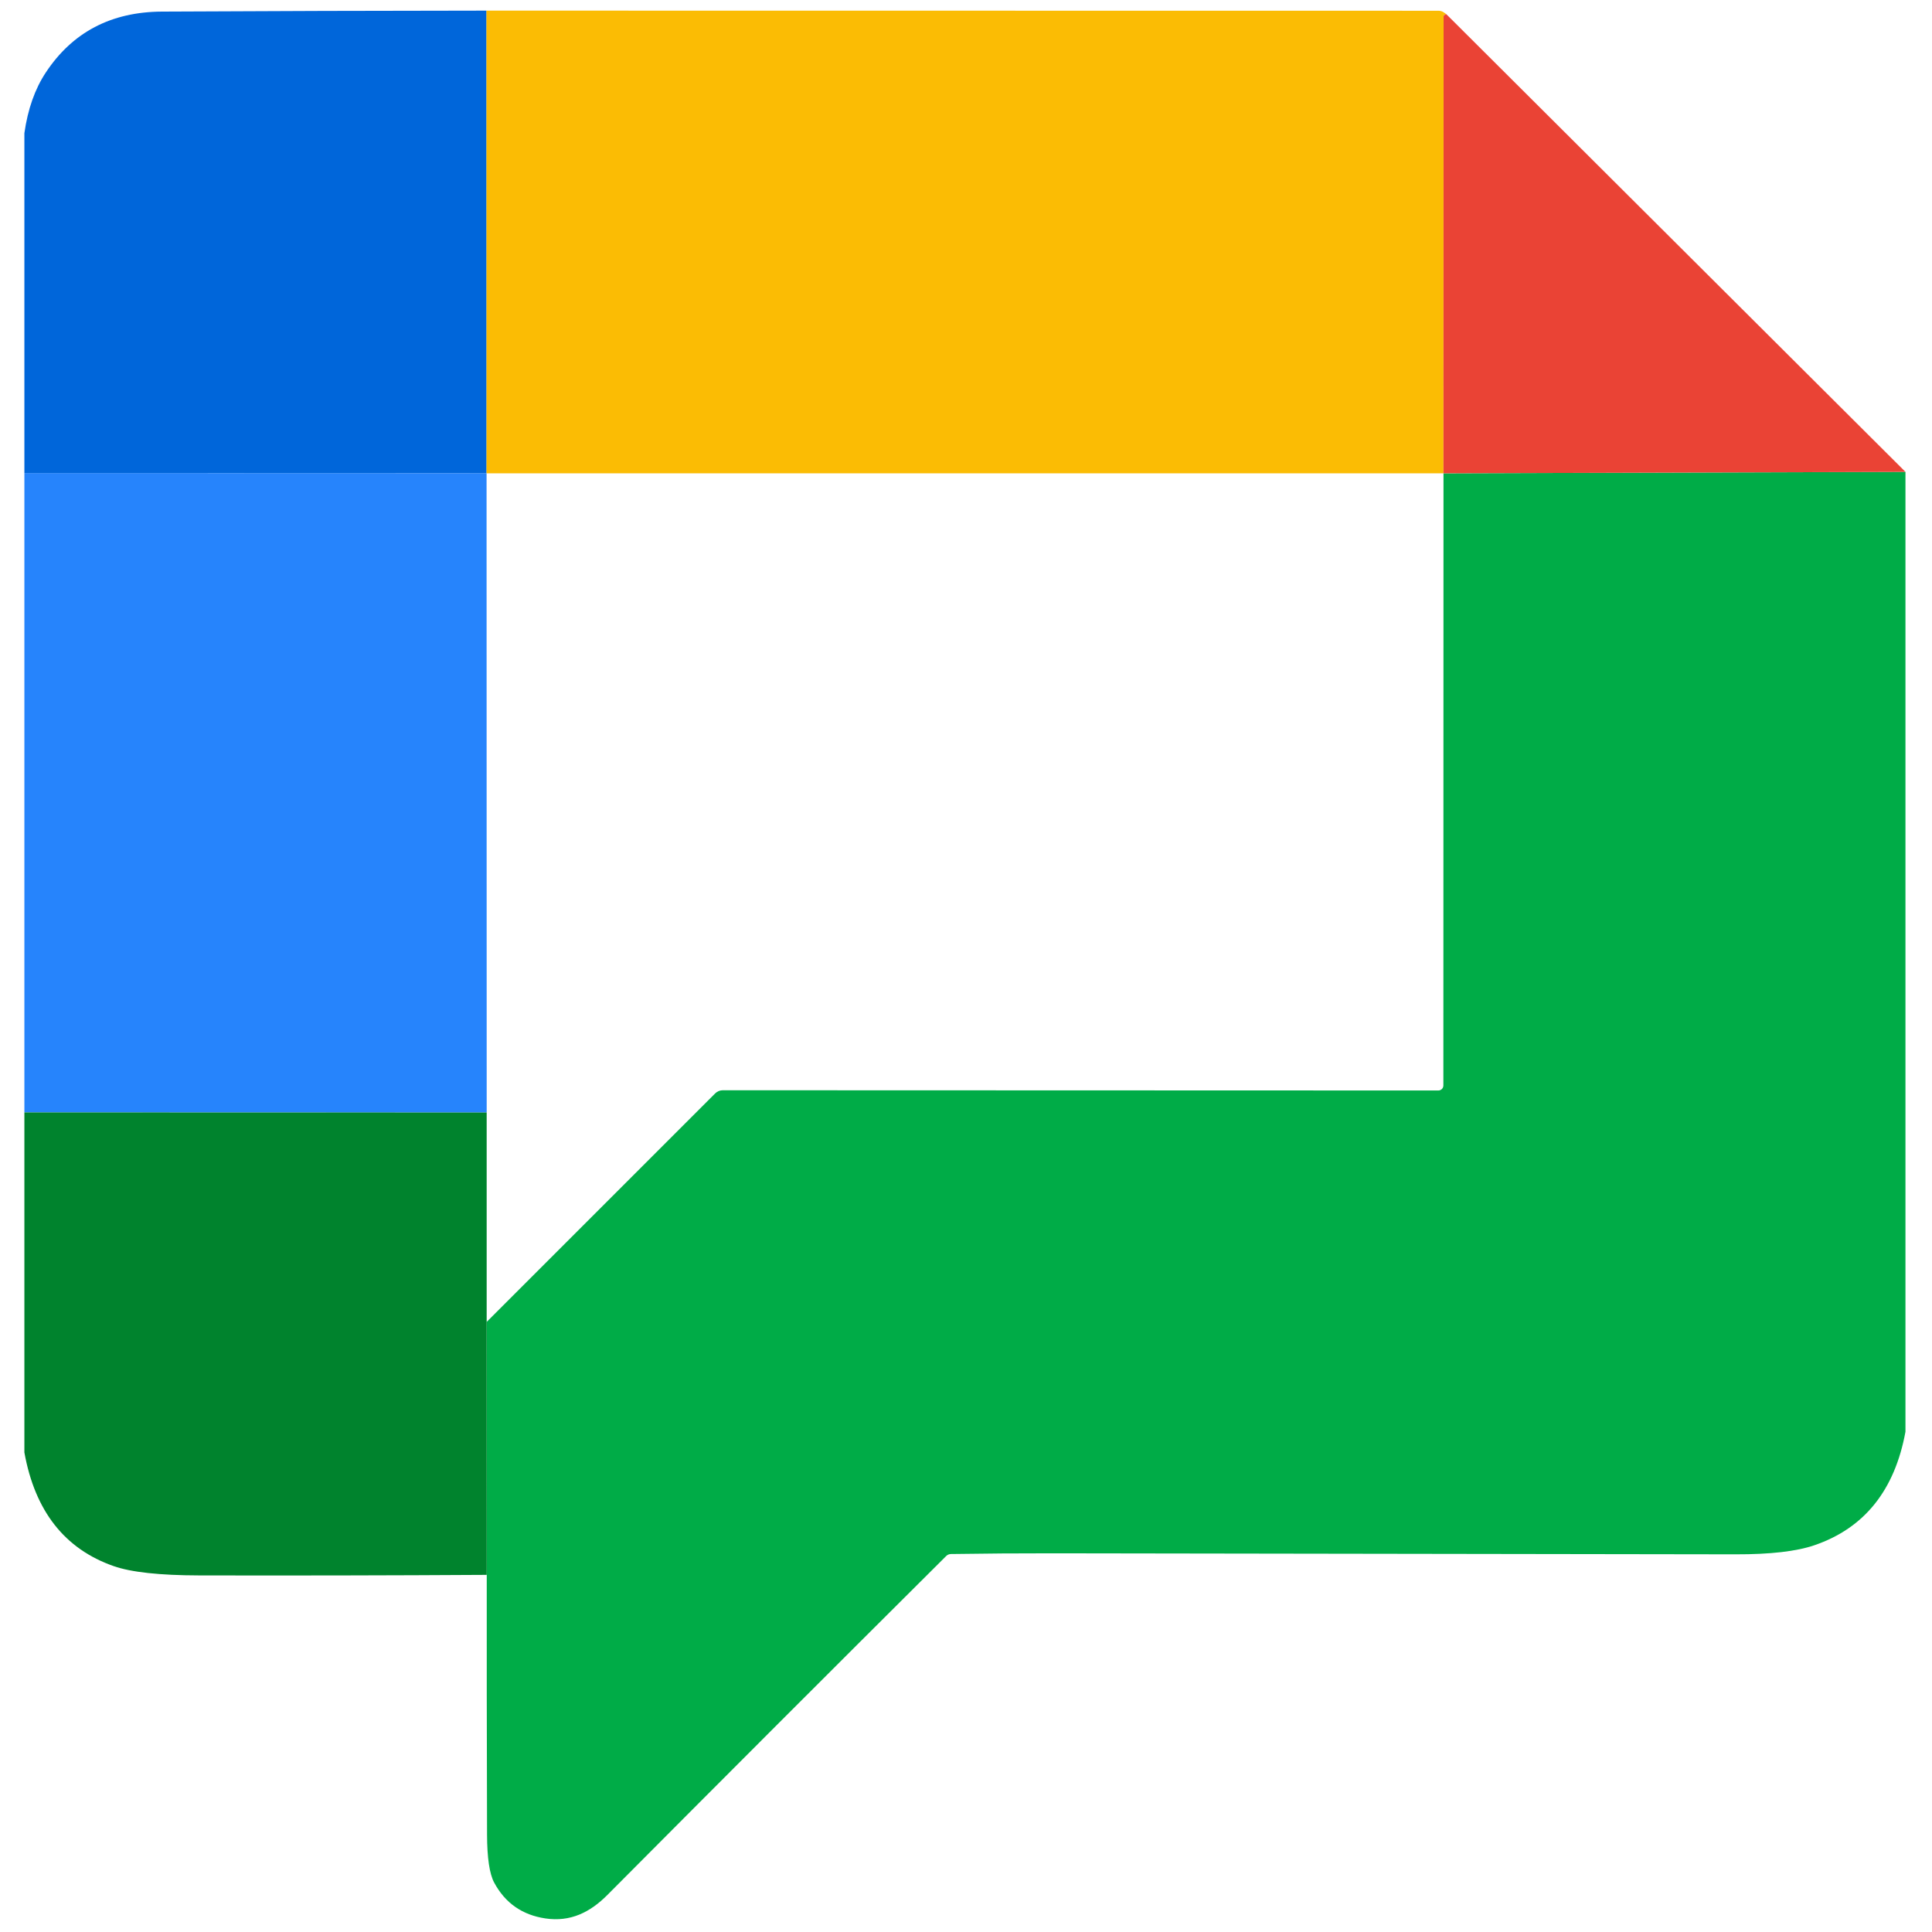 <svg xmlns="http://www.w3.org/2000/svg" xmlns:xlink="http://www.w3.org/1999/xlink" version="1.1" width="256" height="256" viewBox="0 0 256 256" xml:space="preserve">

<defs>
</defs>
<g style="stroke: none; stroke-width: 0; stroke-dasharray: none; stroke-linecap: butt; stroke-linejoin: miter; stroke-miterlimit: 10; fill: none; fill-rule: nonzero; opacity: 1;" transform="translate(1.407 1.407) scale(2.81 2.81)" >
	<path d="M 22.431 0 l 44.898 0.006 c 0.095 0 0.186 0.029 0.262 0.083 l 0.106 0.077 c -0.03 0.011 -0.056 0.024 -0.077 0.037 c -0.032 0.017 -0.048 0.044 -0.048 0.08 l -0.006 21.536 c -0.004 0 -0.009 0 -0.014 0 H 22.442 c -0.002 -0.002 -0.005 -0.005 -0.009 -0.009 L 22.431 0 z" style="stroke: none; stroke-width: 1; stroke-dasharray: none; stroke-linecap: butt; stroke-linejoin: miter; stroke-miterlimit: 10; fill: rgb(251,188,4); fill-rule: nonzero; opacity: 1;" transform=" matrix(1 0 0 1 0 0) " stroke-linecap="round" />
	<path d="M 0.649 21.805 l 21.785 0.006 c 0.004 0.004 0.007 0.007 0.009 0.009 l 0.006 30.141 L 0.649 51.955 V 21.805 z" style="stroke: none; stroke-width: 1; stroke-dasharray: none; stroke-linecap: butt; stroke-linejoin: miter; stroke-miterlimit: 10; fill: rgb(38,132,252); fill-rule: nonzero; opacity: 1;" transform=" matrix(1 0 0 1 0 0) " stroke-linecap="round" />
	<path d="M 89.217 21.75 h 0.134 v 45.262 c -0.506 2.763 -1.938 4.547 -4.295 5.353 c -0.84 0.289 -2.079 0.432 -3.716 0.428 c -10.627 -0.017 -21.363 -0.033 -32.206 -0.048 c -1.574 -0.002 -3.172 0.01 -4.792 0.034 c -0.089 0.002 -0.165 0.034 -0.228 0.097 c -5.305 5.28 -10.629 10.606 -15.972 15.978 c -0.819 0.824 -1.746 1.283 -2.921 1.109 c -1.095 -0.162 -1.902 -0.726 -2.421 -1.694 c -0.219 -0.411 -0.33 -1.16 -0.334 -2.247 c -0.013 -4.409 -0.018 -8.833 -0.014 -13.271 l -0.003 -10.918 l 10.775 -10.775 c 0.095 -0.095 0.224 -0.148 0.359 -0.148 l 33.741 0.011 c 0.131 0 0.237 -0.106 0.237 -0.237 l 0 0 l 0.006 -28.865" style="stroke: none; stroke-width: 1; stroke-dasharray: none; stroke-linecap: butt; stroke-linejoin: miter; stroke-miterlimit: 10; fill: rgb(0,172,71); fill-rule: nonzero; opacity: 1;" transform=" matrix(1 0 0 1 0 0) " stroke-linecap="round" />
	<path d="M 67.697 0.165 L 89.351 21.75 l -21.785 0.068 l 0.006 -21.536 c 0 -0.036 0.016 -0.063 0.048 -0.08 C 67.641 0.189 67.667 0.177 67.697 0.165 z" style="stroke: none; stroke-width: 1; stroke-dasharray: none; stroke-linecap: butt; stroke-linejoin: miter; stroke-miterlimit: 10; fill: rgb(234,67,53); fill-rule: nonzero; opacity: 1;" transform=" matrix(1 0 0 1 0 0) " stroke-linecap="round" />
	<path d="M 22.431 0 l 0.003 21.81 L 0.649 21.805 V 5.778 c 0.162 -1.133 0.497 -2.085 1.007 -2.855 C 2.913 1.018 4.74 0.059 7.138 0.046 C 12.207 0.019 17.305 0.004 22.431 0 z" style="stroke: none; stroke-width: 1; stroke-dasharray: none; stroke-linecap: butt; stroke-linejoin: miter; stroke-miterlimit: 10; fill: rgb(0,102,218); fill-rule: nonzero; opacity: 1;" transform=" matrix(1 0 0 1 0 0) " stroke-linecap="round" />
	<path d="M 22.448 51.96 v 10.884 l 0.003 10.918 c -4.558 0.027 -9.076 0.035 -13.556 0.026 c -1.867 -0.004 -3.212 -0.15 -4.036 -0.439 c -2.308 -0.806 -3.712 -2.594 -4.21 -5.362 V 51.955 L 22.448 51.96 z" style="stroke: none; stroke-width: 1; stroke-dasharray: none; stroke-linecap: butt; stroke-linejoin: miter; stroke-miterlimit: 10; fill: rgb(0,131,45); fill-rule: nonzero; opacity: 1;" transform=" matrix(1 0 0 1 0 0) " stroke-linecap="round" />
</g>
</svg>